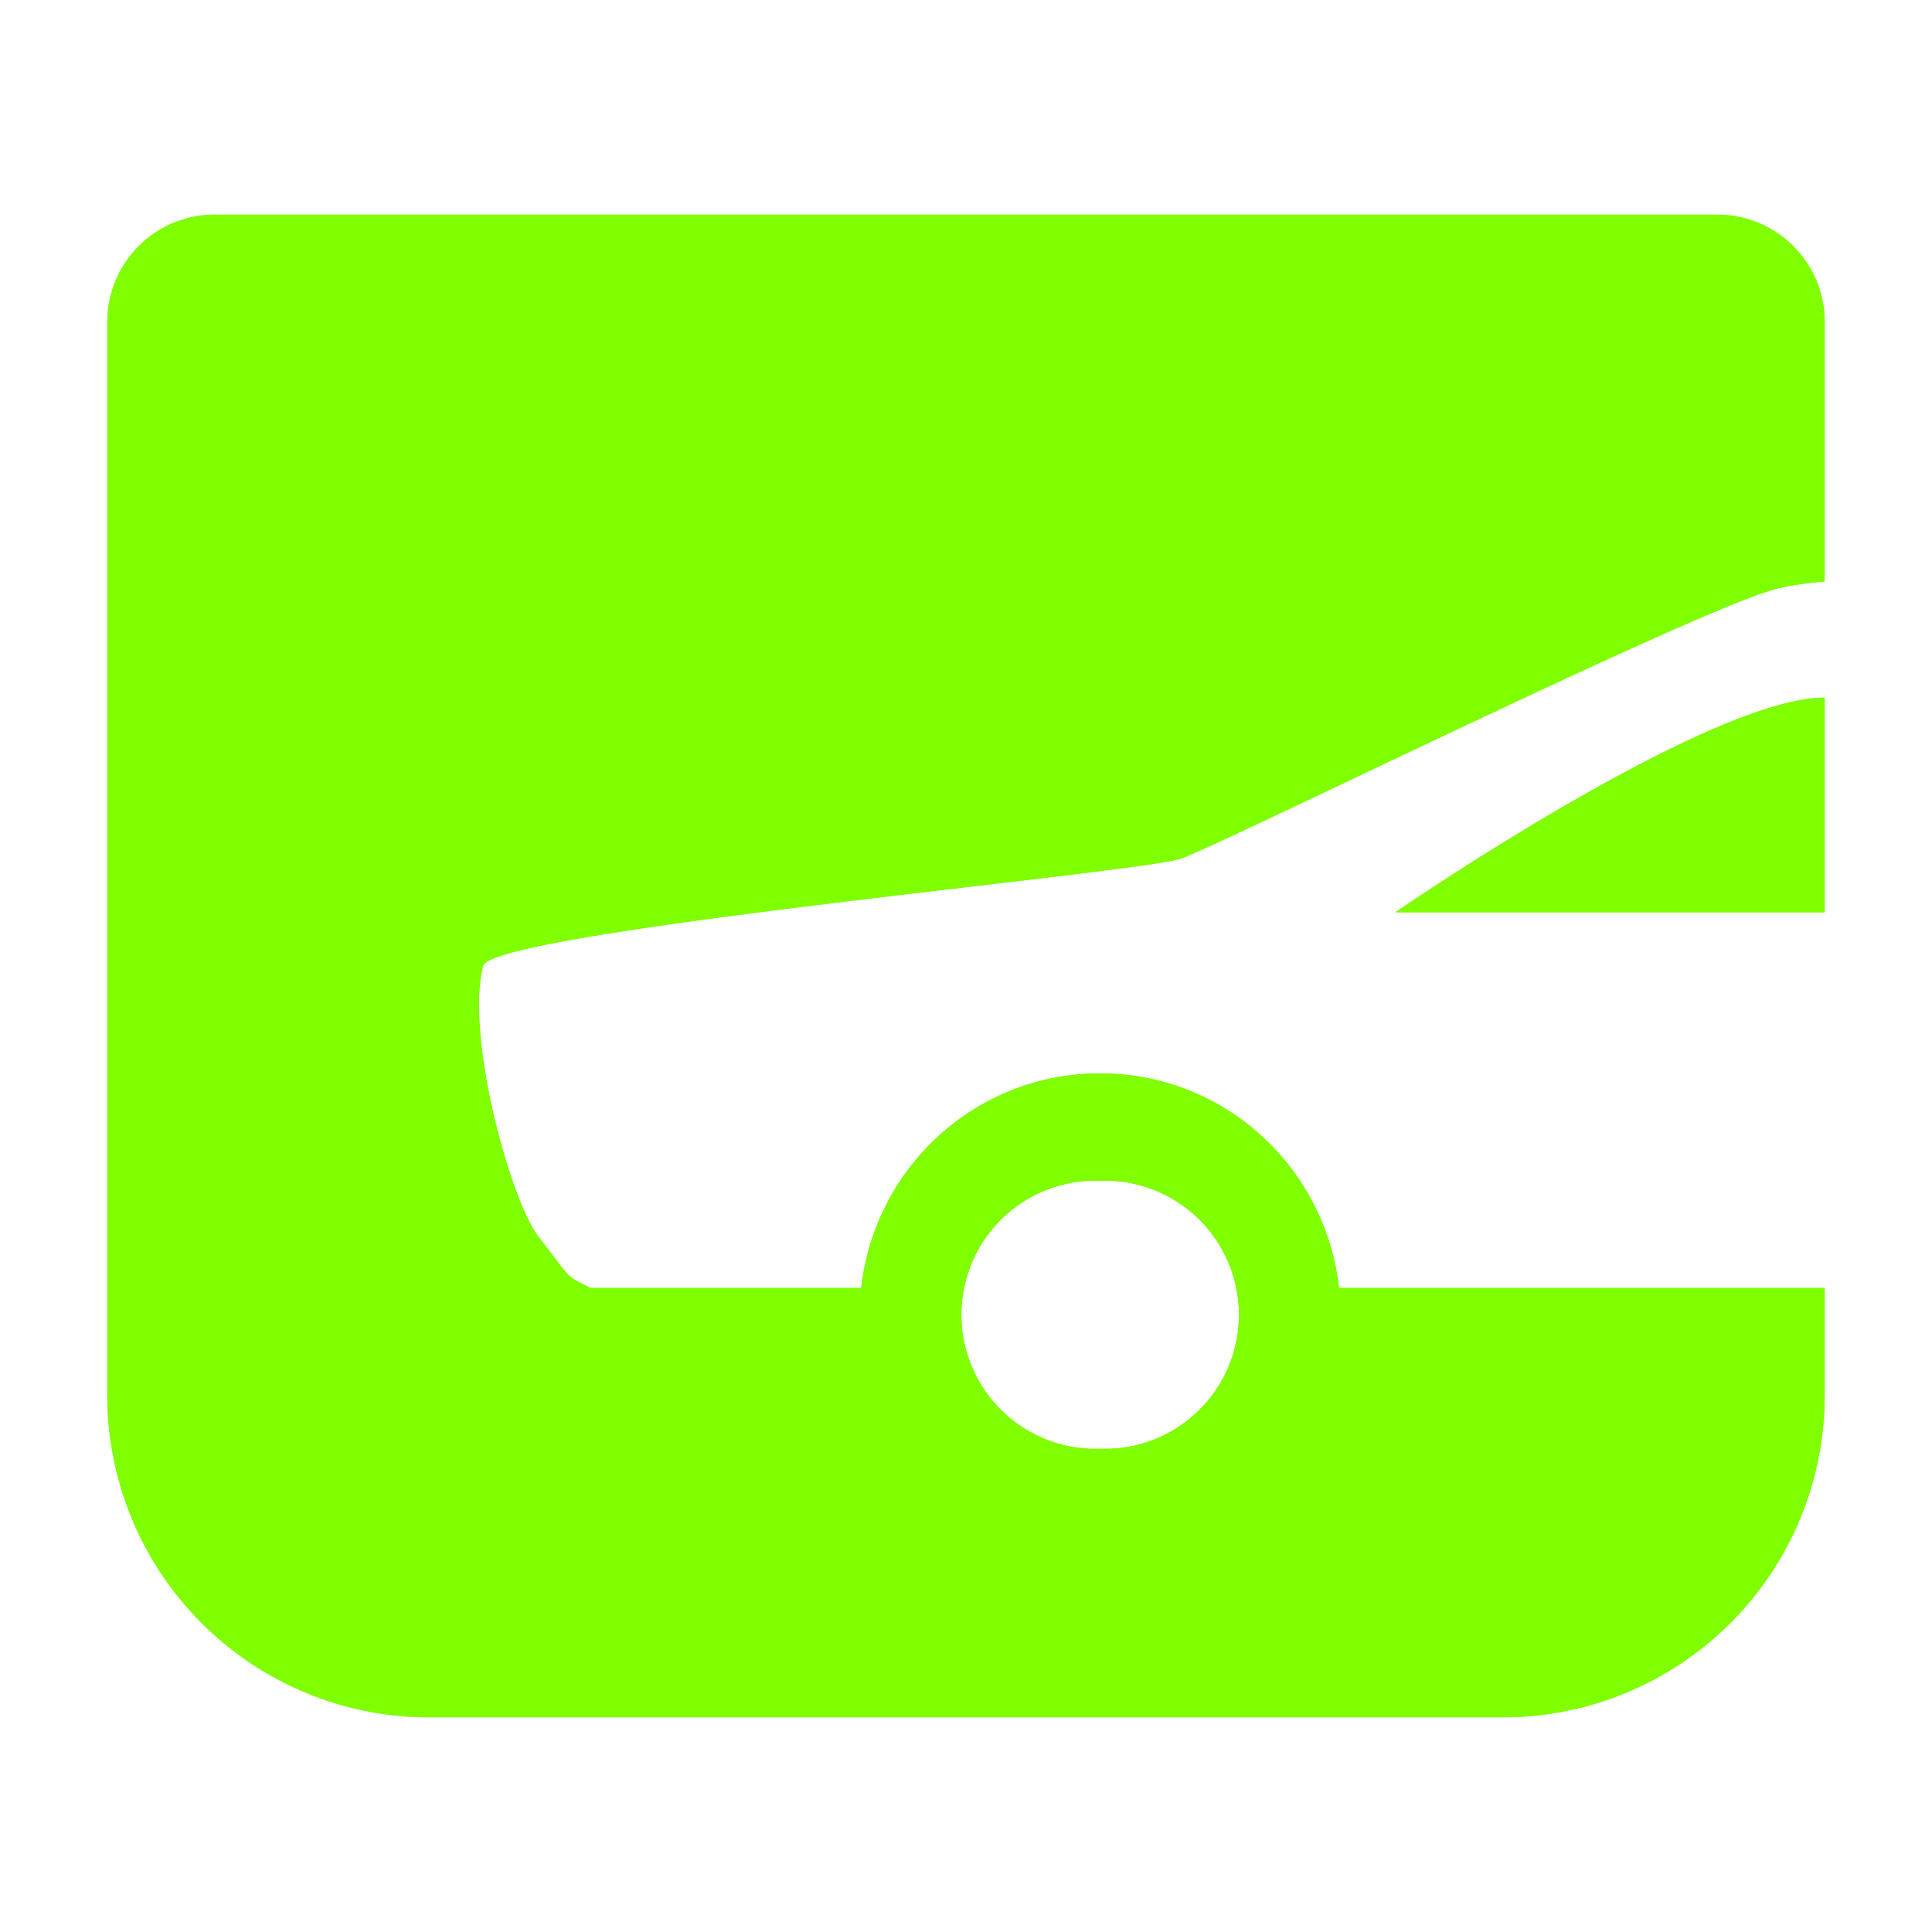 <?xml version="1.0" standalone="no"?><!DOCTYPE svg PUBLIC "-//W3C//DTD SVG 1.1//EN" "http://www.w3.org/Graphics/SVG/1.1/DTD/svg11.dtd"><svg t="1679301032363" class="icon" viewBox="0 0 1024 1024" version="1.1" xmlns="http://www.w3.org/2000/svg" p-id="5890" xmlns:xlink="http://www.w3.org/1999/xlink" width="19" height="19"><path d="M967.111 369.778v113.778h-227.556s165.348-113.778 227.556-113.778z m0 369.778a170.667 170.667 0 0 1-170.667 170.667H227.556a170.667 170.667 0 0 1-170.667-170.667V170.667a56.889 56.889 0 0 1 56.889-56.889h796.444a56.889 56.889 0 0 1 56.889 56.889v137.472c-11.207 1.081-21.191 2.532-28.444 4.75-49.266 14.99-291.243 134.713-312.889 142.222-21.646 7.538-365.227 38.571-369.778 56.889-9.102 36.58 13.227 119.808 28.444 142.222 20.736 26.88 14.62 20.935 28.444 28.444h143.588c7.111-63.886 60.729-113.749 126.606-113.749S702.578 618.78 709.689 682.667H967.111v56.889z m-384-113.749a71.083 71.083 0 1 0 0 142.08 71.083 71.083 0 1 0 0-142.08z" fill="#7FFF00" p-id="5891"></path><path d="M967.111 369.778v113.778h-227.556s165.348-113.778 227.556-113.778z m0 369.778a170.667 170.667 0 0 1-170.667 170.667H227.556a170.667 170.667 0 0 1-170.667-170.667V170.667a56.889 56.889 0 0 1 56.889-56.889h796.444a56.889 56.889 0 0 1 56.889 56.889v137.472c-11.207 1.081-21.191 2.532-28.444 4.75-49.266 14.99-291.243 134.713-312.889 142.222-21.646 7.538-365.227 38.571-369.778 56.889-9.102 36.58 13.227 119.808 28.444 142.222 20.736 26.88 14.62 20.935 28.444 28.444h143.588c7.111-63.886 60.729-113.749 126.606-113.749S702.578 618.78 709.689 682.667H967.111v56.889z m-384-113.749a71.083 71.083 0 1 0 0 142.08 71.083 71.083 0 1 0 0-142.08z" fill="#7FFF00" p-id="5892"></path></svg>